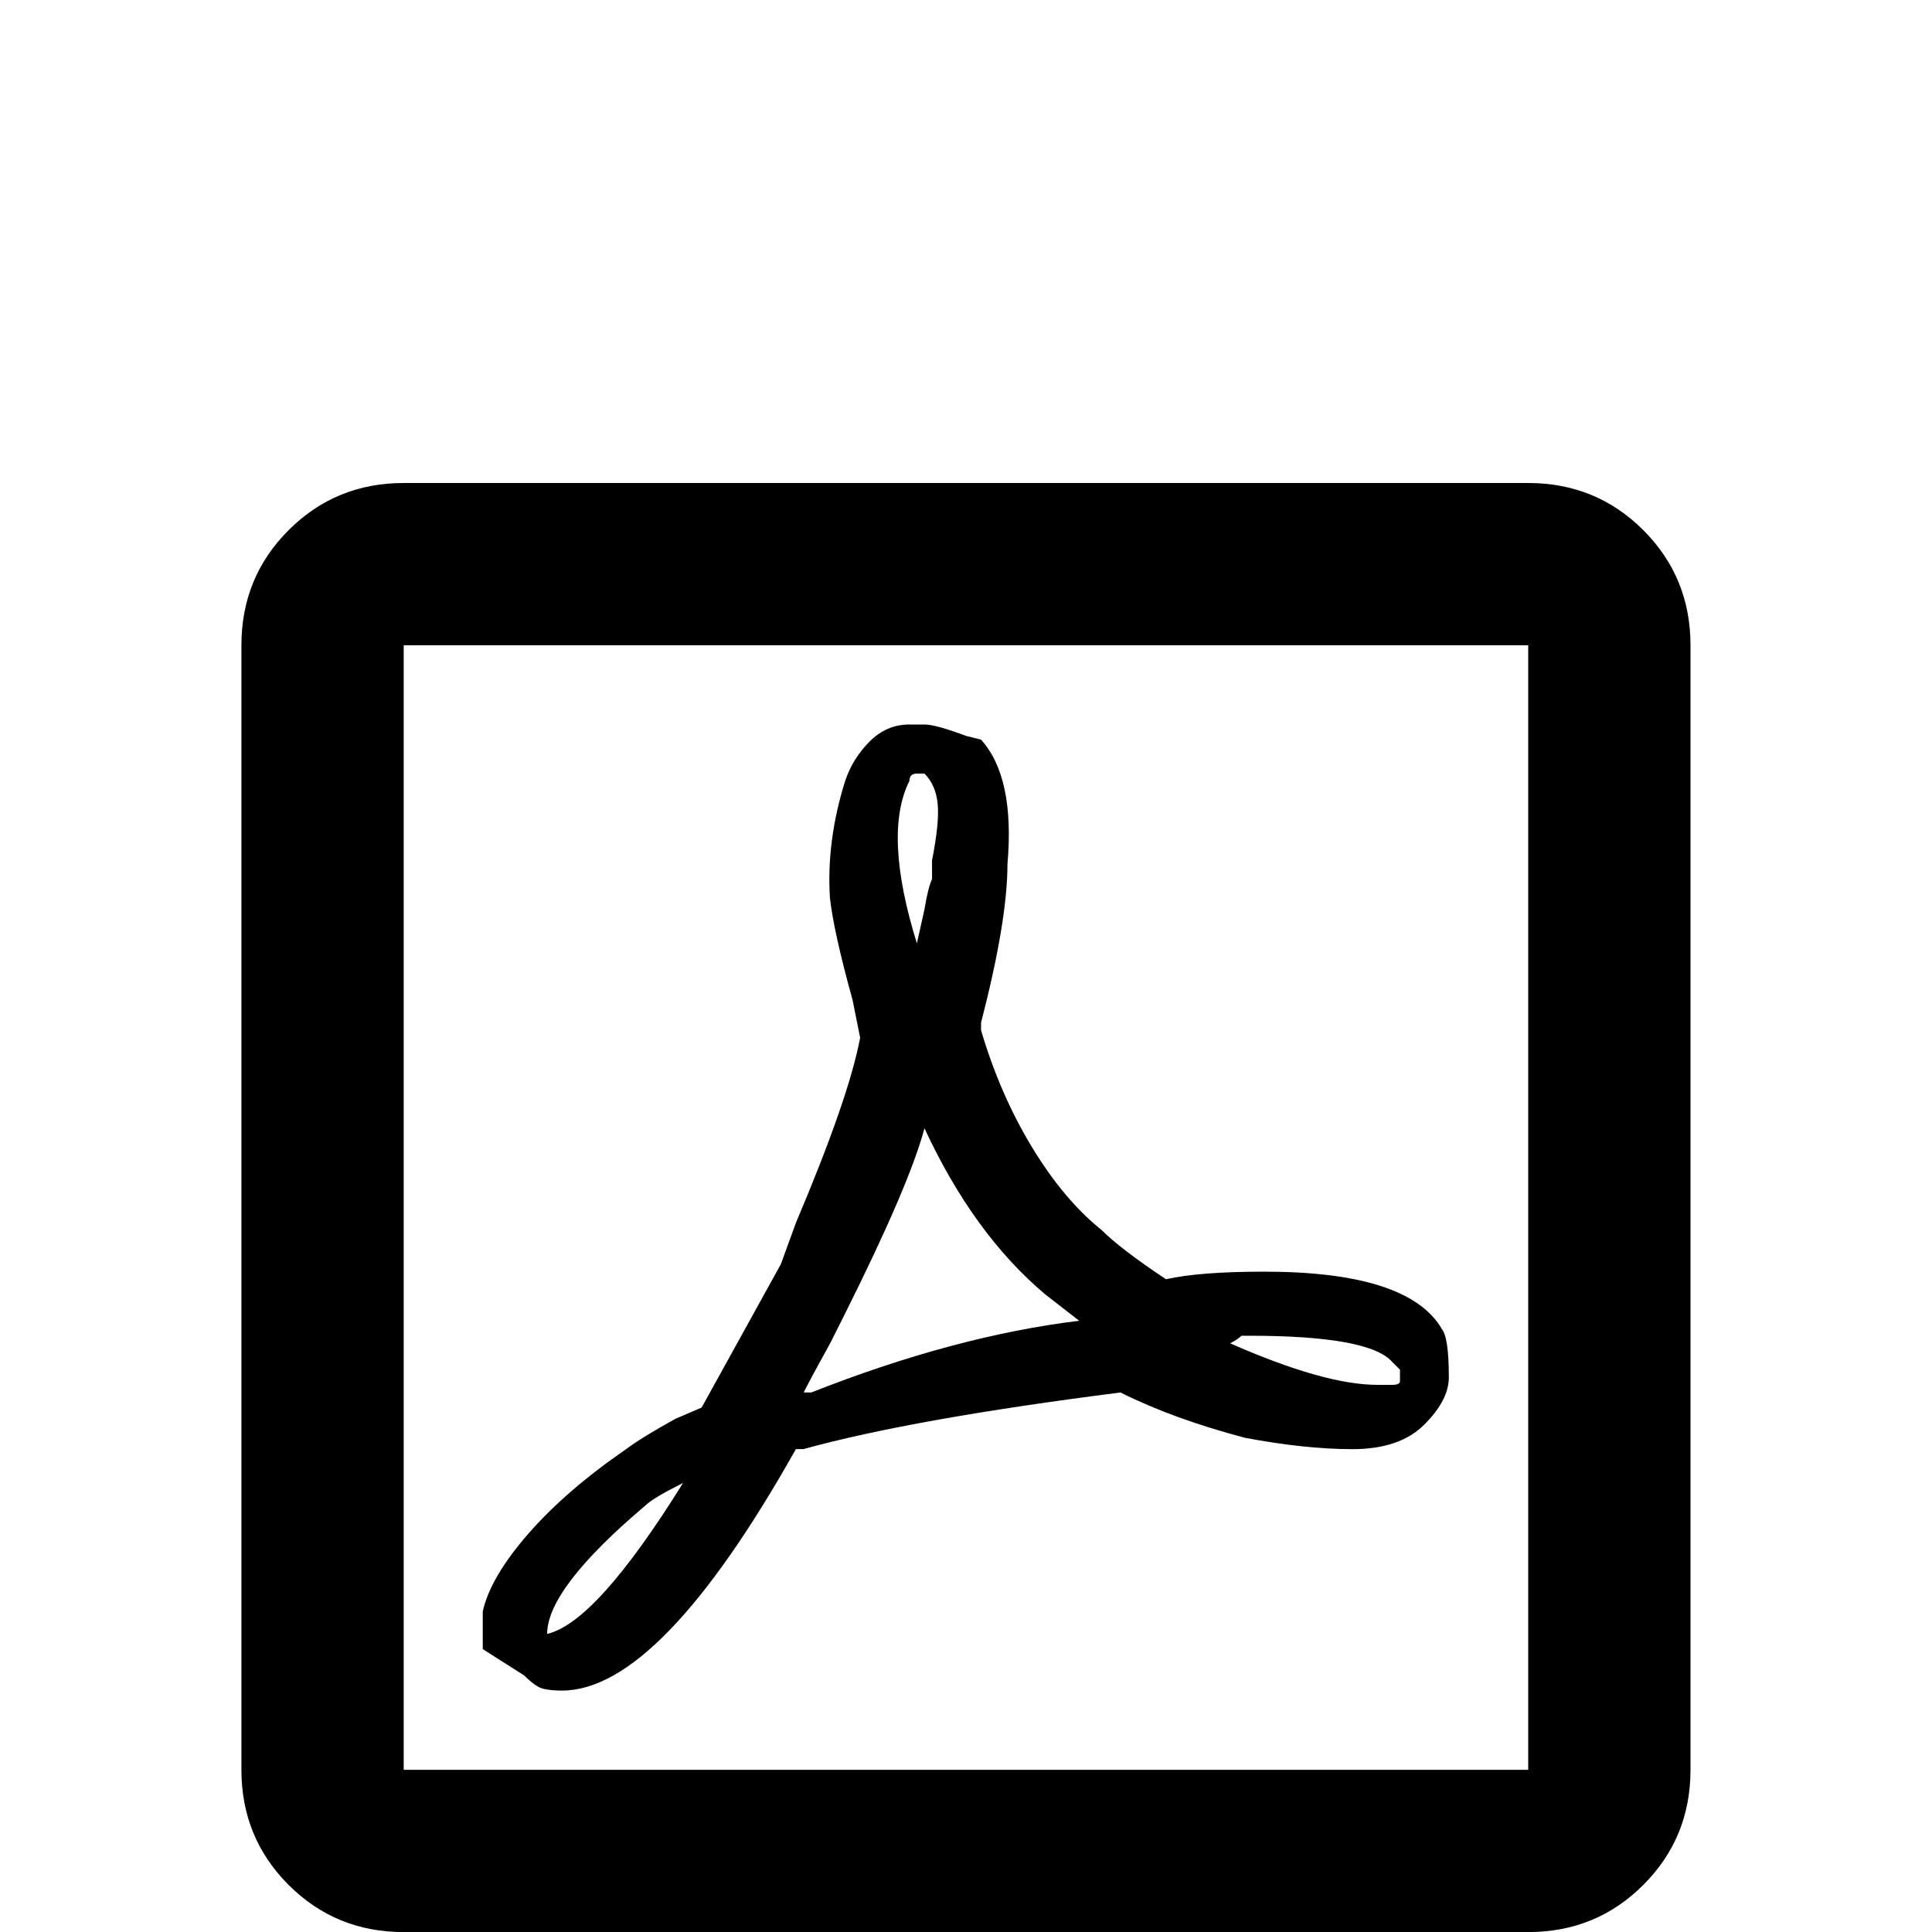 <!-- Generated by IcoMoon.io -->
<svg version="1.1" xmlns="http://www.w3.org/2000/svg" width="24" height="24" viewBox="0 0 24 24">
<title>file_pdf_box_outline</title>
<path d="M18.984 6h-13.969q-0.844 0-1.43 0.586t-0.586 1.43v13.969q0 0.844 0.586 1.43t1.43 0.586h13.969q0.844 0 1.43-0.586t0.586-1.43v-13.969q0-0.844-0.586-1.43t-1.43-0.586zM18.984 8.016v13.969h-13.969v-13.969h13.969zM17.906 16.5q-0.422-0.703-2.203-0.703-0.797 0-1.219 0.094-0.563-0.375-0.797-0.609-0.469-0.375-0.867-1.031t-0.633-1.453v-0.094q0.328-1.266 0.328-1.969 0.094-1.078-0.328-1.547l-0.188-0.047q-0.375-0.141-0.516-0.141h-0.188q-0.281 0-0.492 0.211t-0.305 0.492q-0.234 0.75-0.188 1.453 0.047 0.422 0.281 1.266l0.094 0.469q-0.141 0.75-0.797 2.297l-0.188 0.516-0.984 1.781-0.328 0.141q-0.422 0.234-0.609 0.375-0.75 0.516-1.219 1.055t-0.563 0.961v0.469l0.516 0.328q0.141 0.141 0.234 0.164t0.234 0.023q1.219 0 2.906-3h0.094q1.359-0.375 3.938-0.703 0.656 0.328 1.547 0.563 0.75 0.141 1.336 0.141t0.891-0.305 0.305-0.586q0-0.516-0.094-0.609zM6.797 20.297q0-0.563 1.219-1.594 0.094-0.094 0.469-0.281v0q-1.078 1.734-1.688 1.875zM11.297 9.703q0-0.047 0.023-0.070t0.070-0.023h0.094q0.141 0.141 0.164 0.375t-0.070 0.703v0.234q-0.047 0.094-0.094 0.375l-0.094 0.422q-0.422-1.359-0.094-2.016zM10.078 17.297h-0.094q0.094-0.188 0.328-0.609l0.188-0.375q0.797-1.594 0.984-2.297 0.609 1.313 1.5 2.063l0.422 0.328q-1.547 0.188-3.328 0.891zM17.297 17.203h-0.188q-0.656 0-1.828-0.516 0.094-0.047 0.141-0.094h0.094q1.5 0 1.781 0.328l0.094 0.094v0.141q0 0.047-0.094 0.047z"></path>
</svg>
